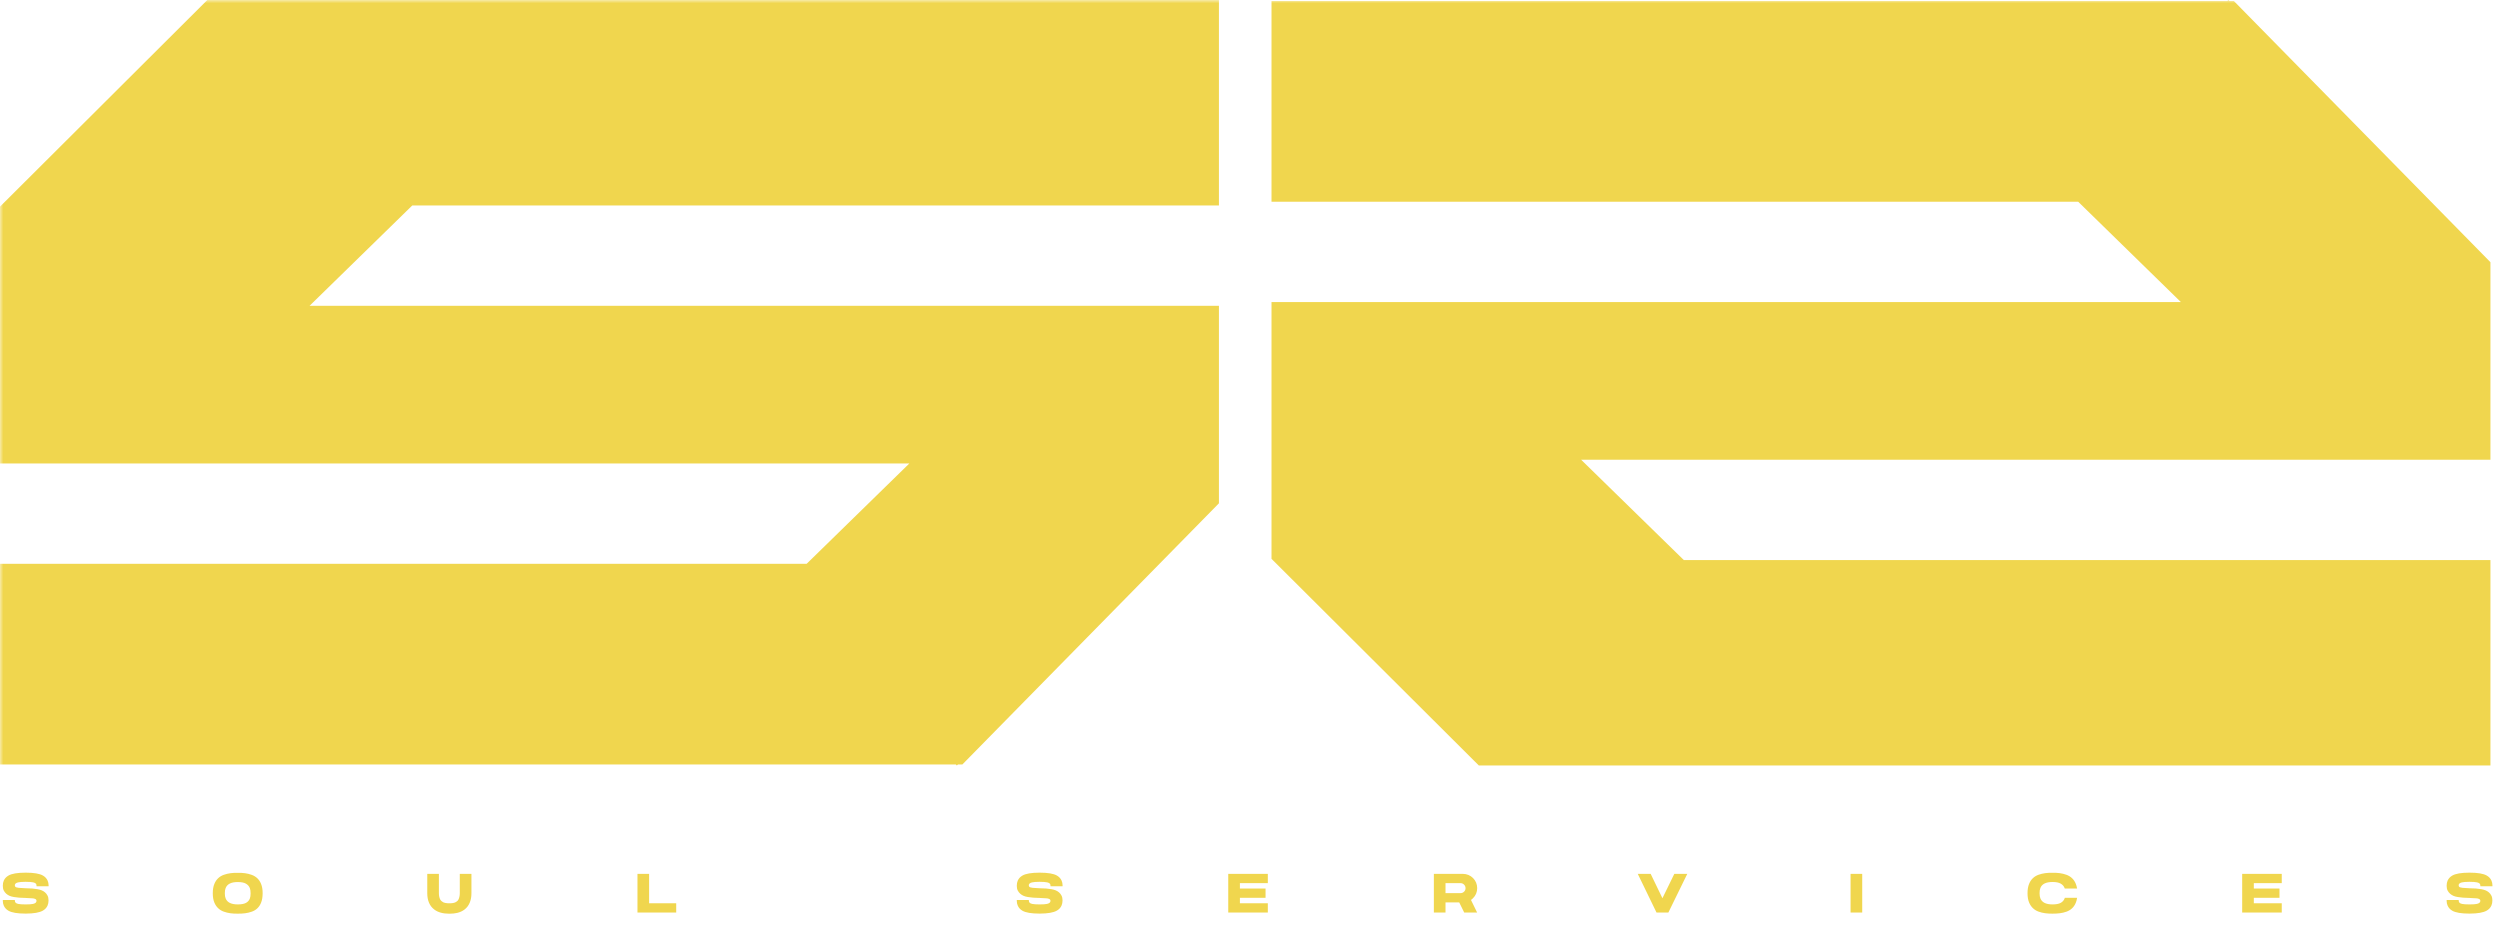 <svg width="383" height="142" viewBox="0 0 383 142" fill="none" xmlns="http://www.w3.org/2000/svg">
<g clip-path="url(#clip0_58_4)">
<mask id="mask0_58_4" style="mask-type:luminance" maskUnits="userSpaceOnUse" x="0" y="0" width="383" height="142">
<path d="M383 0H0V142H383V0Z" fill="white"/>
</mask>
<g mask="url(#mask0_58_4)">
<path fill-rule="evenodd" clip-rule="evenodd" d="M0 31.659L31.762 0H43.667H65.176H186.74V31.474H63.164L47.43 46.845H138.407H164.039H167.393H186.74V66.629V77.105L147.439 117.113H146.757L146.592 117.274L146.435 117.113H5.58711e-06V86.371H123.581L139.314 71H43.939H22.706H16.422H0L5.58711e-06 54.207L0 31.659Z" fill="#F0D64E"/>
<path fill-rule="evenodd" clip-rule="evenodd" d="M194.795 85.615L226.558 117.274H238.463H381.535V85.8H257.96L242.226 70.429H333.203H358.834H362.188H381.535V50.645V40.169L342.234 0.161H341.553L341.388 0L341.23 0.161H194.795V30.903H318.376L334.109 46.274H238.734H217.502H211.217H194.795V63.067V85.615Z" fill="#F0D64E"/>
<path d="M7.445 135.622V135.772H5.6V135.747C5.6 135.558 5.561 135.429 5.484 135.361C5.402 135.279 5.265 135.215 5.08 135.177C4.84 135.125 4.463 135.099 3.948 135.095H3.866C3.355 135.099 2.986 135.129 2.75 135.185C2.399 135.275 2.24 135.438 2.274 135.682C2.296 135.816 2.373 135.906 2.51 135.945C2.652 135.983 2.72 135.996 2.875 136.017L3.926 136.081C4.325 136.086 4.656 136.099 4.922 136.12C5.192 136.141 5.462 136.176 5.733 136.223C6.007 136.27 6.235 136.33 6.411 136.411C6.767 136.566 7.089 136.819 7.277 137.197C7.385 137.398 7.436 137.647 7.436 137.943C7.436 138.238 7.385 138.505 7.286 138.732C7.144 139.054 6.908 139.311 6.574 139.504C6.046 139.809 5.175 139.959 3.956 139.963H3.918C2.678 139.963 1.802 139.817 1.292 139.521C0.957 139.328 0.721 139.066 0.579 138.741C0.485 138.535 0.433 138.298 0.429 138.028V137.878H2.274V137.917C2.274 138.097 2.313 138.222 2.39 138.295C2.472 138.376 2.605 138.44 2.785 138.479C3.025 138.531 3.403 138.556 3.918 138.556H3.956C4.454 138.556 4.823 138.531 5.063 138.479C5.432 138.397 5.608 138.23 5.591 137.986C5.578 137.844 5.501 137.754 5.364 137.707C5.231 137.655 5.153 137.638 4.999 137.625L3.926 137.565C3.536 137.553 3.205 137.539 2.939 137.523C2.673 137.501 2.403 137.471 2.128 137.424C1.858 137.377 1.631 137.317 1.45 137.235C1.094 137.076 0.777 136.81 0.588 136.45C0.481 136.249 0.429 136 0.429 135.7C0.429 135.396 0.481 135.133 0.579 134.91C0.721 134.589 0.957 134.331 1.292 134.139C1.802 133.842 2.678 133.692 3.918 133.692H3.956C5.196 133.692 6.072 133.842 6.582 134.139C6.917 134.331 7.153 134.589 7.295 134.91C7.389 135.121 7.44 135.361 7.445 135.622ZM39.995 138.295C39.725 138.985 39.223 139.448 38.554 139.675C38.223 139.791 37.888 139.869 37.55 139.911C37.211 139.959 36.837 139.975 36.421 139.972C35.601 139.984 34.945 139.899 34.28 139.663C33.623 139.426 33.117 138.951 32.842 138.277C32.679 137.892 32.598 137.415 32.598 136.845C32.598 136.275 32.679 135.798 32.842 135.412C33.113 134.73 33.623 134.259 34.28 134.023C34.945 133.787 35.601 133.705 36.421 133.719C37.24 133.705 37.893 133.787 38.549 134.023C39.214 134.259 39.725 134.73 39.995 135.412C40.158 135.803 40.24 136.287 40.236 136.862C40.231 137.437 40.154 137.913 39.995 138.295ZM38.275 136.056C38.159 135.764 37.957 135.537 37.67 135.374C37.386 135.211 36.97 135.129 36.421 135.129C35.421 135.129 34.803 135.438 34.567 136.056C34.486 136.236 34.443 136.497 34.443 136.845C34.443 137.192 34.486 137.454 34.567 137.634C34.803 138.247 35.421 138.556 36.421 138.556C36.974 138.556 37.391 138.479 37.678 138.325C37.966 138.17 38.163 137.947 38.275 137.659C38.352 137.479 38.391 137.214 38.391 136.866C38.391 136.515 38.352 136.245 38.275 136.056ZM70.044 139.855C69.697 139.937 69.298 139.98 68.847 139.98C67.856 139.98 67.084 139.765 66.53 139.336C66.165 139.062 65.895 138.711 65.719 138.286C65.543 137.87 65.457 137.389 65.457 136.836V133.877H67.238V136.836C67.238 137.269 67.332 137.608 67.448 137.818C67.568 138.028 67.809 138.187 67.963 138.26C68.045 138.295 68.148 138.32 68.276 138.342C68.405 138.363 68.504 138.372 68.568 138.376C68.637 138.38 68.731 138.38 68.847 138.38C68.963 138.38 69.057 138.38 69.122 138.376C69.19 138.372 69.289 138.363 69.413 138.342C69.667 138.303 69.791 138.243 69.993 138.093C70.199 137.938 70.293 137.741 70.375 137.411C70.418 137.244 70.439 137.055 70.439 136.836V133.877H72.224V136.836C72.224 137.389 72.138 137.87 71.967 138.277C71.791 138.711 71.525 139.066 71.168 139.336C70.86 139.576 70.486 139.748 70.044 139.855ZM99.445 138.38H103.595V139.804H97.661V133.877H99.445V138.38ZM162.787 135.622V135.772H160.942V135.747C160.942 135.558 160.904 135.429 160.826 135.361C160.745 135.279 160.607 135.215 160.423 135.177C160.183 135.125 159.805 135.099 159.29 135.095H159.209C158.698 135.099 158.329 135.129 158.093 135.185C157.741 135.275 157.582 135.438 157.617 135.682C157.639 135.816 157.715 135.906 157.853 135.945C157.994 135.983 158.063 135.996 158.218 136.017L159.269 136.081C159.668 136.086 159.998 136.099 160.264 136.12C160.535 136.141 160.805 136.176 161.075 136.223C161.35 136.27 161.577 136.33 161.753 136.411C162.109 136.566 162.431 136.819 162.62 137.197C162.727 137.398 162.779 137.647 162.779 137.943C162.779 138.238 162.727 138.505 162.629 138.732C162.487 139.054 162.251 139.311 161.916 139.504C161.389 139.809 160.517 139.959 159.299 139.963H159.26C158.02 139.963 157.145 139.817 156.634 139.521C156.299 139.328 156.063 139.066 155.922 138.741C155.828 138.535 155.776 138.298 155.772 138.028V137.878H157.617V137.917C157.617 138.097 157.655 138.222 157.732 138.295C157.814 138.376 157.947 138.44 158.128 138.479C158.368 138.531 158.745 138.556 159.26 138.556H159.299C159.797 138.556 160.166 138.531 160.406 138.479C160.775 138.397 160.951 138.23 160.934 137.986C160.921 137.844 160.844 137.754 160.706 137.707C160.573 137.655 160.496 137.638 160.342 137.625L159.269 137.565C158.878 137.553 158.548 137.539 158.282 137.523C158.016 137.501 157.745 137.471 157.471 137.424C157.201 137.377 156.973 137.317 156.793 137.235C156.437 137.076 156.119 136.81 155.931 136.45C155.823 136.249 155.772 136 155.772 135.7C155.772 135.396 155.823 135.133 155.922 134.91C156.063 134.589 156.299 134.331 156.634 134.139C157.145 133.842 158.02 133.692 159.26 133.692H159.299C160.539 133.692 161.414 133.842 161.925 134.139C162.259 134.331 162.495 134.589 162.637 134.91C162.732 135.121 162.783 135.361 162.787 135.622ZM194.231 135.297H189.953V136.125H193.883V137.548H189.953V138.38H194.231V139.804H188.168V133.877H194.231V135.297ZM224.319 139.804L223.555 138.252H221.452V139.804H219.667V133.877H224.117C224.413 133.877 224.696 133.933 224.967 134.044C225.494 134.268 225.914 134.683 226.138 135.211C226.361 135.747 226.361 136.377 226.138 136.914C226.026 137.175 225.867 137.407 225.662 137.608C225.567 137.707 225.464 137.797 225.353 137.87L226.297 139.804H224.319ZM221.452 135.297V136.828H223.756C223.966 136.828 224.147 136.755 224.297 136.605C224.448 136.455 224.52 136.275 224.52 136.065C224.52 135.854 224.443 135.674 224.293 135.524C224.143 135.374 223.966 135.297 223.756 135.297H221.452ZM256.505 133.877H258.491L255.591 139.804H253.78L250.905 133.877H252.883L254.685 137.608L256.505 133.877ZM285.292 139.804H283.507V133.877H285.292V139.804ZM316.328 137.548H318.211C318.173 137.836 318.104 138.084 318.014 138.295C317.744 138.976 317.242 139.435 316.573 139.671C316.242 139.787 315.907 139.869 315.569 139.907C315.23 139.95 314.856 139.972 314.44 139.972C313.62 139.972 312.964 139.899 312.299 139.658C311.642 139.418 311.136 138.942 310.861 138.268C310.698 137.883 310.617 137.407 310.617 136.836C310.617 136.266 310.698 135.79 310.861 135.404C311.131 134.722 311.642 134.25 312.299 134.014C312.964 133.779 313.62 133.697 314.44 133.71C315.26 133.697 315.911 133.779 316.568 134.014C317.233 134.25 317.744 134.722 318.014 135.404C318.096 135.61 318.164 135.85 318.211 136.125H316.319C316.306 136.095 316.298 136.068 316.294 136.043C316.178 135.751 315.976 135.524 315.689 135.366C315.405 135.202 314.989 135.121 314.44 135.121C313.44 135.121 312.822 135.429 312.586 136.043C312.505 136.223 312.461 136.489 312.461 136.836C312.461 137.184 312.505 137.445 312.586 137.625C312.822 138.247 313.44 138.556 314.44 138.556C314.993 138.556 315.41 138.479 315.697 138.32C315.985 138.162 316.182 137.938 316.294 137.651C316.306 137.621 316.315 137.587 316.328 137.548ZM349.565 135.297H345.287V136.125H349.218V137.548H345.287V138.38H349.565V139.804H343.502V133.877H349.565V135.297ZM381.841 135.622V135.772H379.996V135.747C379.996 135.558 379.957 135.429 379.88 135.361C379.798 135.279 379.661 135.215 379.477 135.177C379.236 135.125 378.859 135.099 378.344 135.095H378.262C377.752 135.099 377.382 135.129 377.147 135.185C376.794 135.275 376.636 135.438 376.671 135.682C376.692 135.816 376.769 135.906 376.906 135.945C377.048 135.983 377.117 135.996 377.271 136.017L378.322 136.081C378.721 136.086 379.052 136.099 379.318 136.12C379.588 136.141 379.858 136.176 380.129 136.223C380.403 136.27 380.631 136.33 380.807 136.411C381.163 136.566 381.485 136.819 381.674 137.197C381.781 137.398 381.832 137.647 381.832 137.943C381.832 138.238 381.781 138.505 381.682 138.732C381.54 139.054 381.305 139.311 380.97 139.504C380.442 139.809 379.571 139.959 378.352 139.963H378.314C377.073 139.963 376.198 139.817 375.688 139.521C375.353 139.328 375.117 139.066 374.975 138.741C374.881 138.535 374.83 138.298 374.825 138.028V137.878H376.671V137.917C376.671 138.097 376.709 138.222 376.786 138.295C376.868 138.376 377.001 138.44 377.181 138.479C377.421 138.531 377.799 138.556 378.314 138.556H378.352C378.85 138.556 379.219 138.531 379.459 138.479C379.828 138.397 380.004 138.23 379.987 137.986C379.974 137.844 379.897 137.754 379.76 137.707C379.627 137.655 379.549 137.638 379.395 137.625L378.322 137.565C377.932 137.553 377.601 137.539 377.336 137.523C377.069 137.501 376.799 137.471 376.524 137.424C376.254 137.377 376.027 137.317 375.847 137.235C375.49 137.076 375.173 136.81 374.984 136.45C374.876 136.249 374.825 136 374.825 135.7C374.825 135.396 374.876 135.133 374.975 134.91C375.117 134.589 375.353 134.331 375.688 134.139C376.198 133.842 377.073 133.692 378.314 133.692H378.352C379.593 133.692 380.468 133.842 380.978 134.139C381.313 134.331 381.549 134.589 381.691 134.91C381.785 135.121 381.836 135.361 381.841 135.622Z" fill="#F0D64E"/>
</g>
</g>
<defs>
<clipPath id="clip0_58_4">
<rect width="383" height="142" fill="white"/>
</clipPath>
</defs>
</svg>
